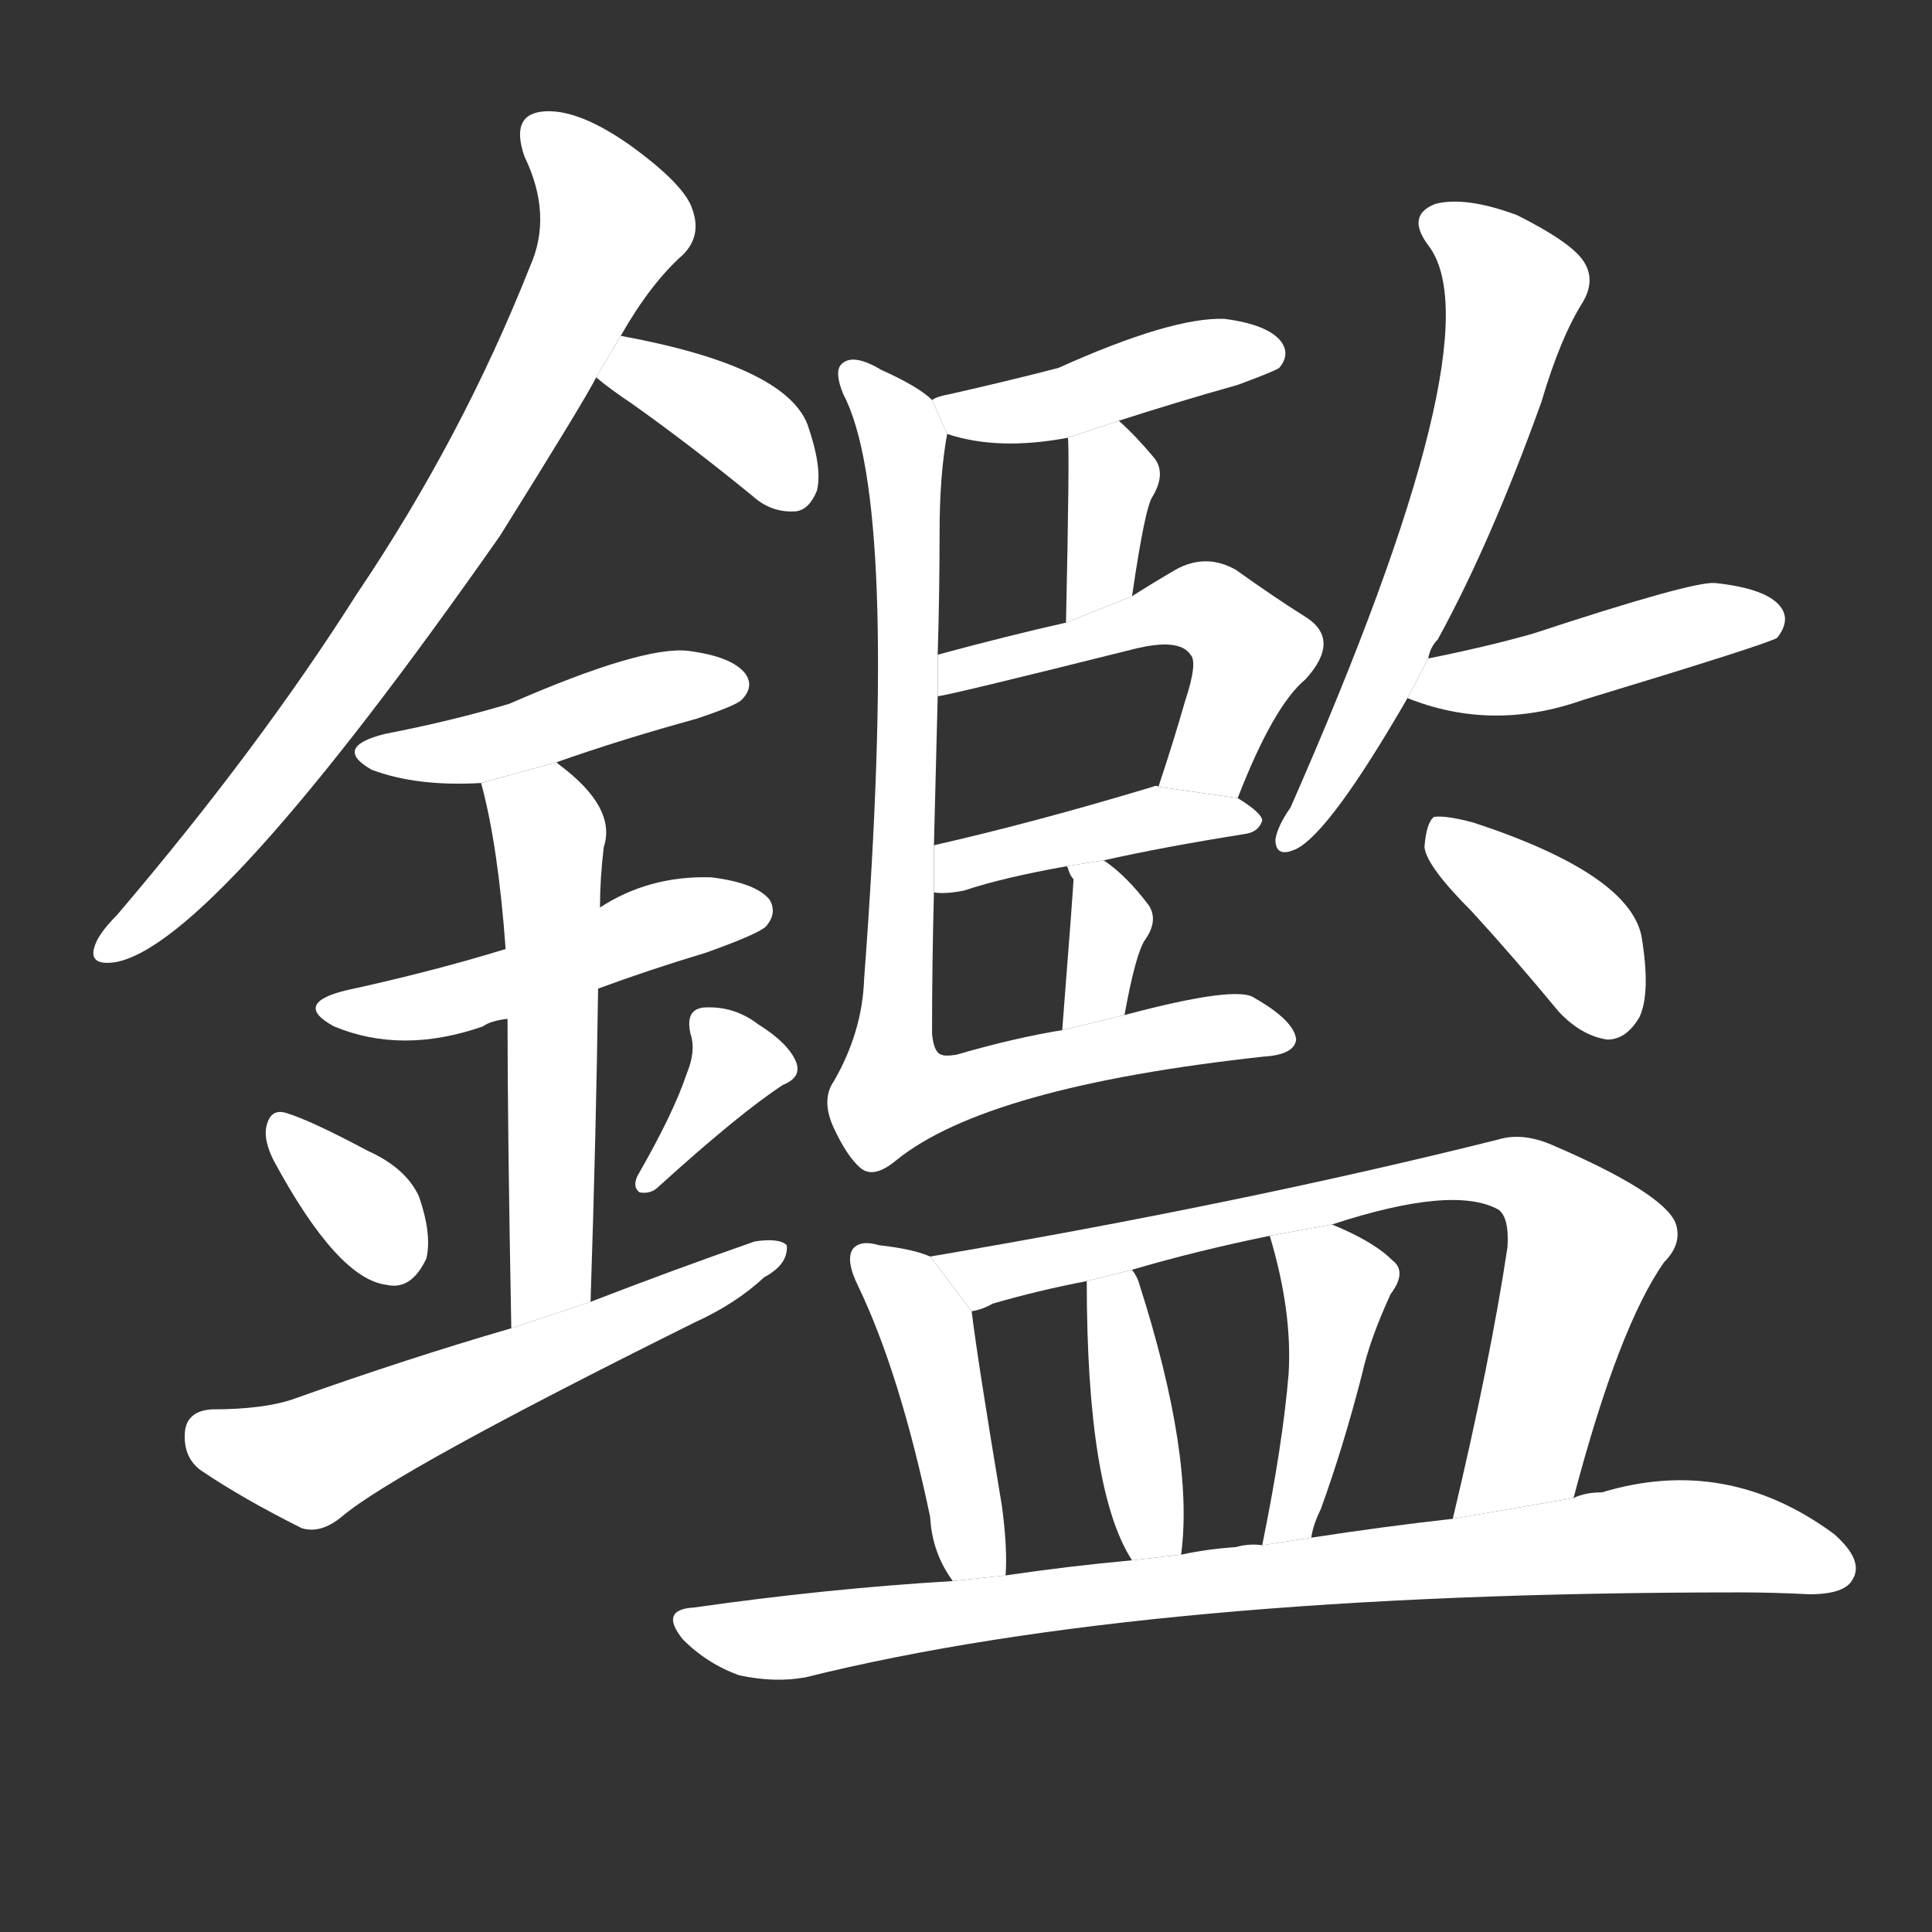 <!-- u9451_jian4_mirror_looking_glass_reflect -->
<!-- 9451 -->
<!-- 9451 -->
<!-- 9451 -->
<svg viewBox="0 0 1024 1024">
  <rect x="0" y="0" width="1024" height="1024" fill="#333333" stroke="none"/>
  <g transform="scale(1, -1) translate(0, -900)">
    <path fill="#FFFFFF" d="M 329 722 Q 345 750 362 765 Q 372 775 367 789 Q 363 802 334 823 Q 307 842 289 841 Q 270 840 278 817 Q 293 786 281 759 Q 245 668 189 585 Q 137 503 62 415 Q 52 405 50 398 Q 47 388 61 390 Q 113 399 265 616 Q 310 688 316 700 L 329 722 Z"></path>
    <path fill="#FFFFFF" d="M 316 700 Q 323 694 335 686 Q 366 664 399 637 Q 409 628 422 629 Q 429 630 433 640 Q 436 652 428 675 Q 416 706 329 722 L 316 700 Z"></path>
    <path fill="#FFFFFF" d="M 295 496 Q 329 508 369 519 Q 390 526 393 529 Q 400 536 395 543 Q 388 552 365 555 Q 341 558 270 527 Q 240 518 204 511 Q 176 504 197 492 Q 221 483 255 485 L 295 496 Z"></path>
    <path fill="#FFFFFF" d="M 317 376 Q 344 386 374 395 Q 402 405 406 409 Q 412 416 408 423 Q 401 432 377 435 Q 344 436 318 419 L 268 397 Q 229 385 183 375 Q 155 368 177 356 Q 213 341 256 356 Q 260 359 269 360 L 317 376 Z"></path>
    <path fill="#FFFFFF" d="M 313 210 Q 316 301 317 376 L 318 419 Q 318 434 320 451 Q 327 472 296 495 L 295 496 L 255 485 Q 264 452 268 397 L 269 360 Q 269 302 271 196 L 313 210 Z"></path>
    <path fill="#FFFFFF" d="M 145 285 Q 179 222 205 219 Q 218 216 226 233 Q 229 246 222 266 Q 215 281 195 290 Q 165 306 152 310 Q 143 313 141 302 Q 140 295 145 285 Z"></path>
    <path fill="#FFFFFF" d="M 364 331 Q 357 310 338 277 Q 335 271 339 268 Q 345 267 349 271 Q 392 310 415 325 Q 425 329 422 337 Q 418 347 402 357 Q 389 367 373 366 Q 363 365 366 352 Q 369 343 364 331 Z"></path>
    <path fill="#FFFFFF" d="M 271 196 Q 216 180 157 159 Q 141 153 112 153 Q 99 152 98 141 Q 97 128 106 121 Q 128 106 160 90 Q 170 87 181 96 Q 209 120 368 199 Q 390 209 405 223 Q 418 230 417 240 Q 413 244 400 242 Q 357 227 313 210 L 271 196 Z"></path>
    <path fill="#FFFFFF" d="M 593 677 Q 624 687 656 696 Q 675 703 678 705 Q 684 712 679 719 Q 672 728 649 731 Q 621 732 561 705 Q 534 698 503 691 Q 497 690 494 688 L 502 670 Q 529 661 566 668 L 593 677 Z"></path>
    <path fill="#FFFFFF" d="M 600 584 Q 607 632 611 637 Q 618 649 612 657 Q 602 669 593 677 L 566 668 Q 567 662 565 570 L 600 584 Z"></path>
    <path fill="#FFFFFF" d="M 656 477 Q 675 526 692 540 Q 711 561 692 573 Q 676 583 655 598 Q 639 607 623 598 Q 611 591 600 584 L 565 570 Q 534 563 497 553 L 497 531 Q 501 531 601 556 Q 625 562 631 553 Q 635 549 628 528 Q 622 507 614 483 L 656 477 Z"></path>
    <path fill="#FFFFFF" d="M 585 444 Q 616 451 660 458 Q 667 459 669 465 Q 669 469 656 477 L 614 483 Q 613 484 611 483 Q 548 464 495 452 L 495 427 Q 501 426 511 428 Q 532 435 566 441 L 585 444 Z"></path>
    <path fill="#FFFFFF" d="M 596 362 Q 602 395 607 402 Q 614 412 609 420 Q 597 436 585 444 L 566 441 Q 565 441 566 440 Q 567 436 569 434 Q 569 431 563 354 L 596 362 Z"></path>
    <path fill="#FFFFFF" d="M 494 688 Q 487 695 467 704 Q 452 713 446 707 Q 442 703 447 691 Q 477 634 458 381 Q 457 353 442 327 Q 435 317 442 302 Q 449 287 456 281 Q 463 275 475 285 Q 523 324 670 340 Q 686 341 687 349 Q 686 359 665 371 Q 656 378 596 362 L 563 354 Q 538 350 507 341 Q 501 340 499 341 Q 495 342 494 352 Q 494 389 495 427 L 495 452 Q 496 491 497 531 L 497 553 Q 498 586 498 618 Q 498 648 502 670 L 494 688 Z"></path>
    <path fill="#FFFFFF" d="M 757 551 Q 758 557 762 561 Q 790 612 817 687 Q 827 721 839 740 Q 846 752 839 762 Q 832 772 804 786 Q 777 796 761 792 Q 745 786 757 770 Q 794 722 684 472 Q 677 462 676 455 Q 676 445 687 450 Q 705 459 746 530 L 757 551 Z"></path>
    <path fill="#FFFFFF" d="M 746 530 Q 791 512 839 529 Q 938 559 942 562 Q 949 571 944 578 Q 937 588 909 591 Q 897 592 812 564 Q 787 557 757 551 L 746 530 Z"></path>
    <path fill="#FFFFFF" d="M 780 417 Q 802 393 826 364 Q 838 351 852 349 Q 862 349 869 361 Q 875 374 870 404 Q 863 437 781 464 Q 766 468 760 467 Q 756 464 755 451 Q 756 441 780 417 Z"></path>
    <path fill="#FFFFFF" d="M 493 234 Q 484 238 466 240 Q 456 243 452 238 Q 448 232 455 218 Q 477 172 493 96 Q 494 77 505 62 L 533 65 Q 534 80 531 102 Q 518 180 515 205 L 493 234 Z"></path>
    <path fill="#FFFFFF" d="M 834 106 Q 858 197 882 231 Q 892 241 888 252 Q 881 268 823 293 Q 807 300 794 296 Q 658 262 493 234 L 515 205 Q 521 206 526 209 Q 550 216 576 221 L 600 227 Q 634 237 673 245 L 706 251 Q 770 272 794 259 Q 800 255 799 239 Q 790 179 770 95 L 834 106 Z"></path>
    <path fill="#FFFFFF" d="M 626 76 Q 633 128 604 219 Q 603 223 600 227 L 576 221 Q 576 110 600 73 L 626 76 Z"></path>
    <path fill="#FFFFFF" d="M 695 85 Q 696 92 700 100 Q 712 133 722 172 Q 726 190 737 214 Q 746 226 738 232 Q 728 242 706 251 L 673 245 Q 685 205 683 172 Q 680 135 669 81 L 695 85 Z"></path>
    <path fill="#FFFFFF" d="M 505 62 Q 438 58 368 48 Q 349 47 362 31 Q 375 18 392 12 Q 411 8 427 11 Q 608 56 922 56 Q 940 56 959 55 Q 978 55 982 63 Q 988 73 972 87 Q 915 129 849 109 Q 840 109 834 106 L 770 95 Q 734 91 695 85 L 669 81 Q 662 82 655 80 Q 640 79 626 76 L 600 73 Q 567 70 533 65 L 505 62 Z"></path>
  </g>
</svg>
